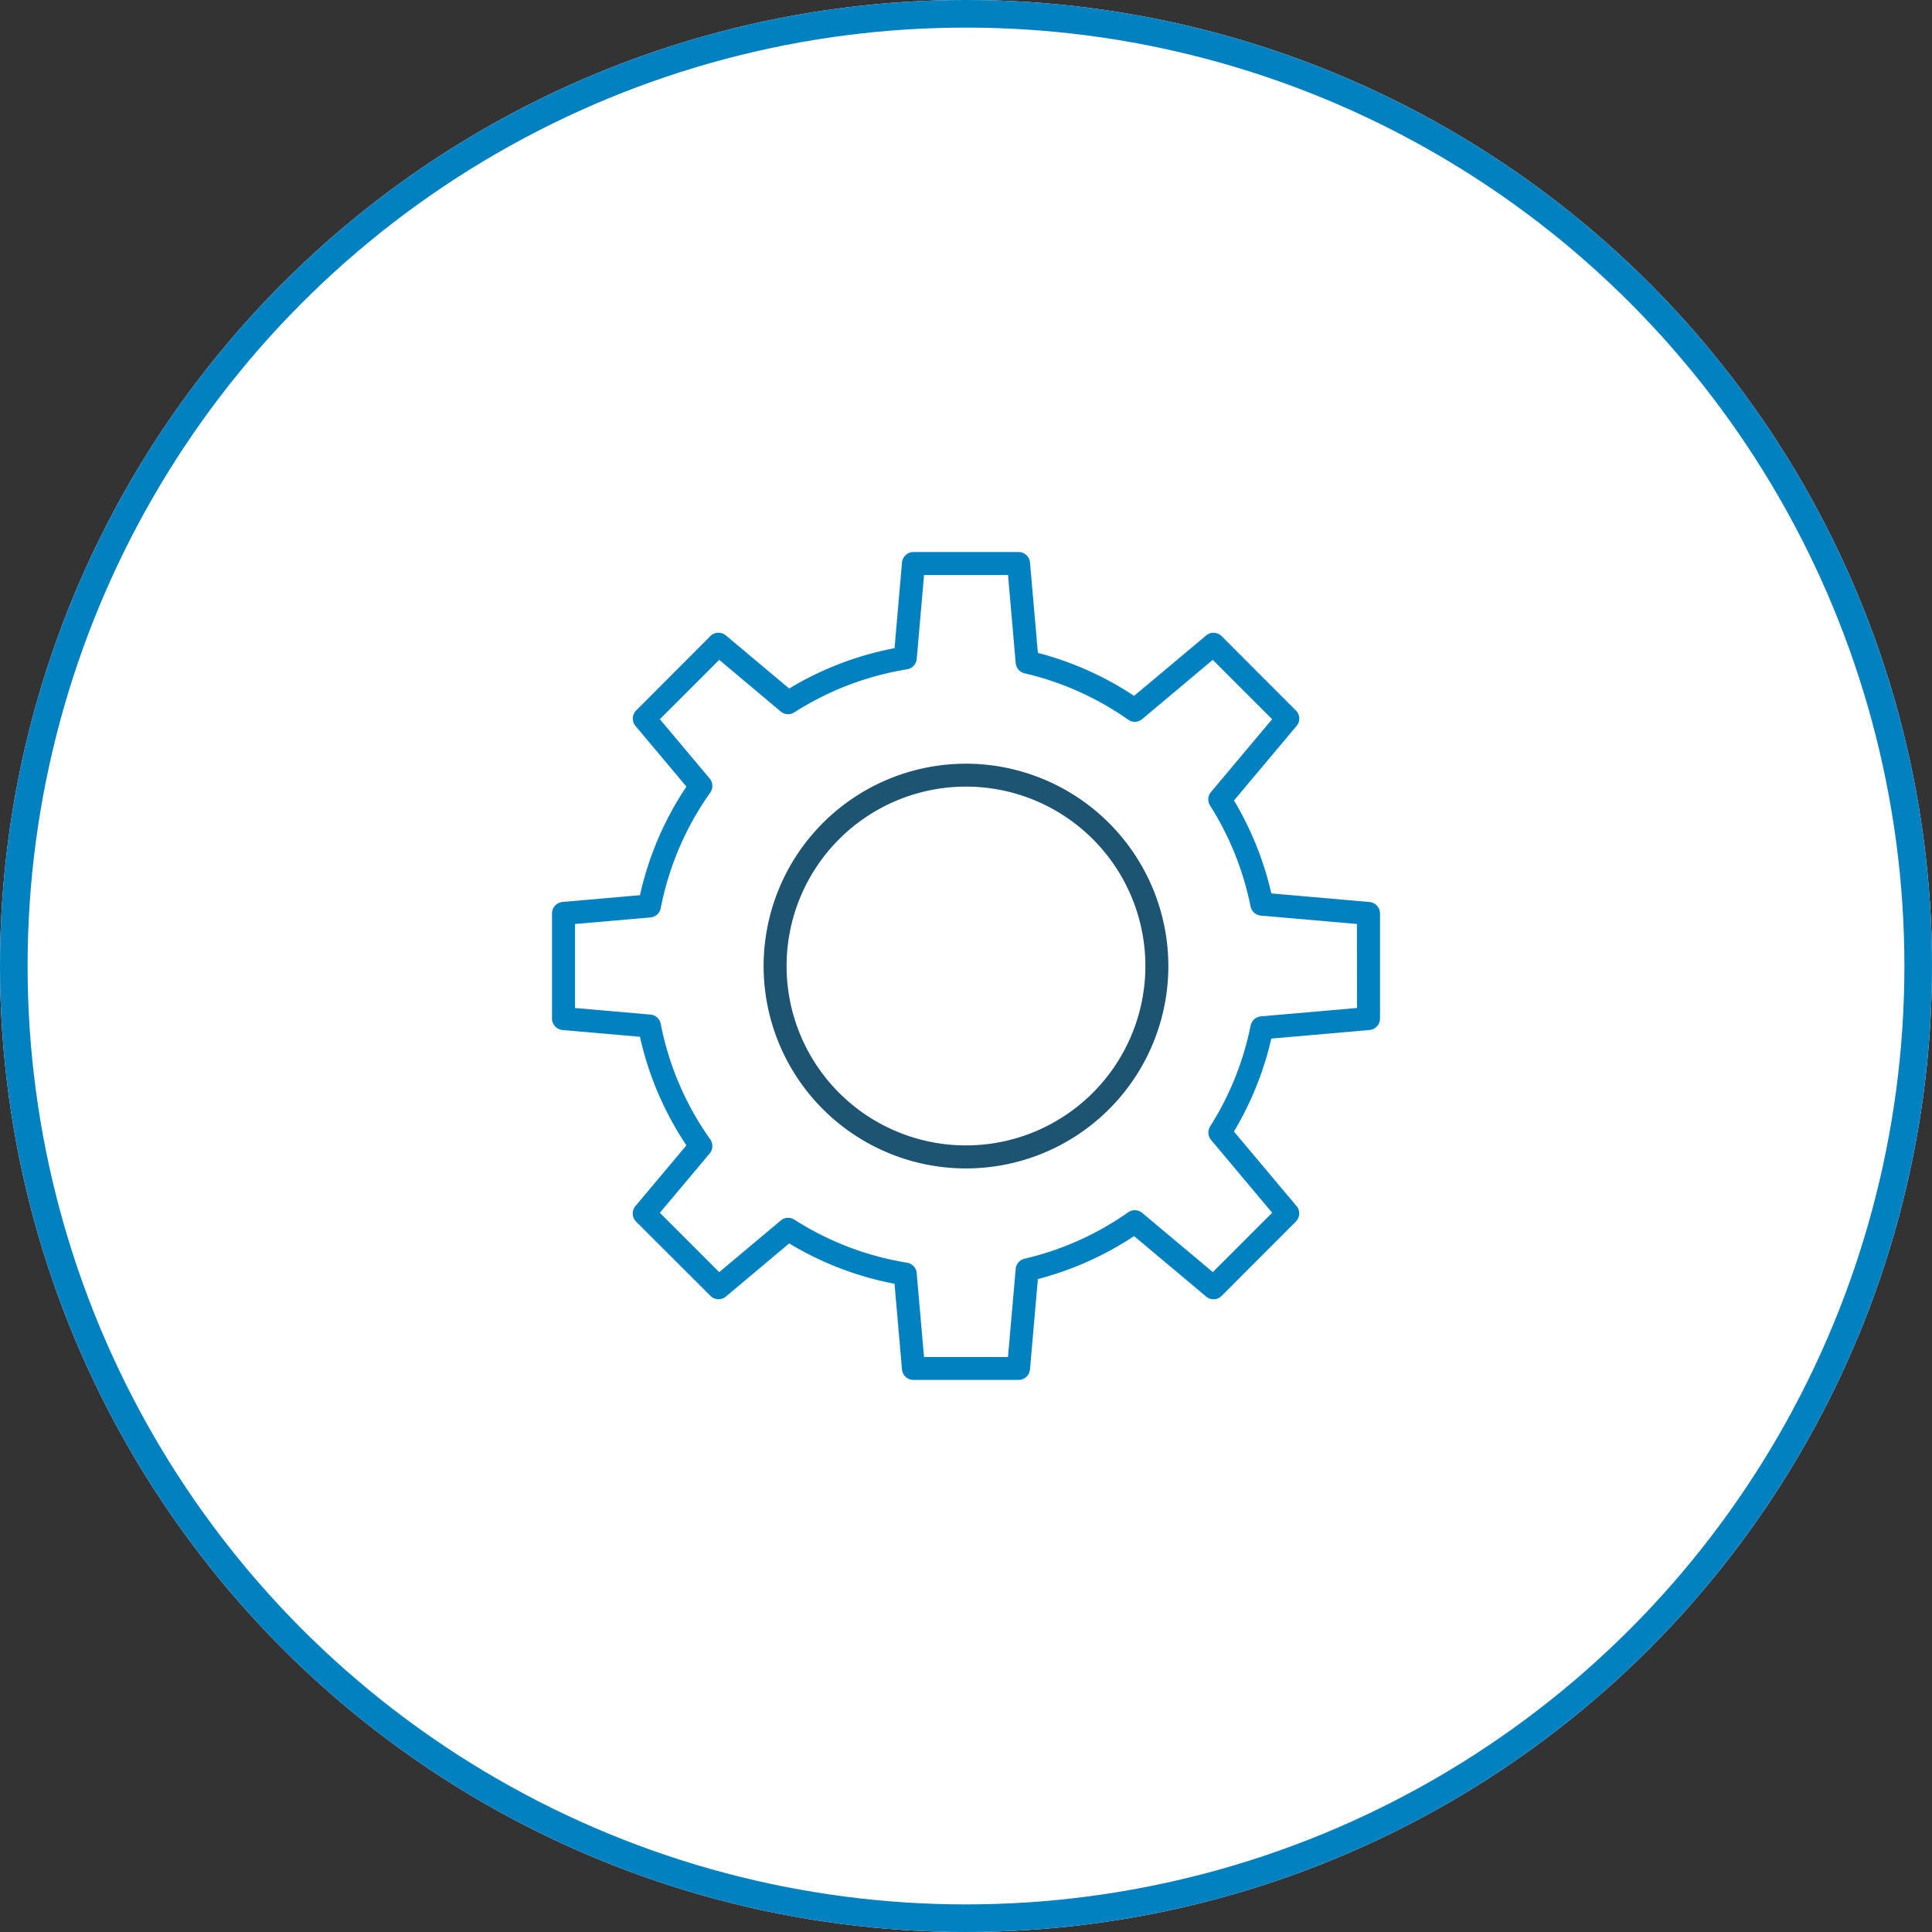 <svg xmlns="http://www.w3.org/2000/svg" xmlns:xlink="http://www.w3.org/1999/xlink" width="140" height="140" viewBox="0 0 140 140">
  <rect x="0" y="0" width="140" height="140" fill="#333333" stroke="none"/>
  <defs>
    <clipPath id="clip-path">
      <rect id="Rectangle_11219" data-name="Rectangle 11219" width="60" height="60" fill="#0181c0"/>
    </clipPath>
  </defs>
  <g id="Group_16393" data-name="Group 16393" transform="translate(-1327 -3737)">
    <g id="Ellipse_683" data-name="Ellipse 683" transform="translate(1327 3737)" fill="#fff" stroke="#0181c0" stroke-width="2">
      <circle cx="70" cy="70" r="70" stroke="none"/>
      <circle cx="70" cy="70" r="69" fill="none"/>
    </g>
    <g id="Group_16330" data-name="Group 16330" transform="translate(1367 3777)">
      <g id="Group_16307" data-name="Group 16307" transform="translate(0 0)" clip-path="url(#clip-path)">
        <path id="Path_16495" data-name="Path 16495" d="M59.236,25.362l-7.11-.623a23.311,23.311,0,0,0-2.707-6.735l4.534-5.4a.831.831,0,0,0-.05-1.125L48.52,6.094A.831.831,0,0,0,47.4,6.046L42.18,10.424a23.208,23.208,0,0,0-6.971-3.115L34.637.761A.833.833,0,0,0,33.806,0H26.194a.838.838,0,0,0-.833.761L24.82,6.967a23.185,23.185,0,0,0-7.633,2.924L12.6,6.046a.834.834,0,0,0-1.127.048L6.1,11.479a.831.831,0,0,0-.05,1.125L9.739,17a23.178,23.178,0,0,0-3.367,7.868l-5.61.491A.831.831,0,0,0,0,26.191v7.616a.834.834,0,0,0,.761.831l5.61.489a23.178,23.178,0,0,0,3.367,7.868l-3.694,4.4a.834.834,0,0,0,.05,1.127L11.477,53.9a.838.838,0,0,0,1.127.05l4.582-3.847a23.185,23.185,0,0,0,7.633,2.924l.541,6.206a.836.836,0,0,0,.833.761h7.612a.831.831,0,0,0,.831-.761l.572-6.548a23.306,23.306,0,0,0,6.971-3.113L47.4,53.954a.831.831,0,0,0,1.125-.05L53.9,48.521a.834.834,0,0,0,.05-1.127l-4.534-5.4a23.287,23.287,0,0,0,2.707-6.735l7.11-.62A.836.836,0,0,0,60,33.807V26.191a.833.833,0,0,0-.763-.829m-.905,7.679-6.963.607a.836.836,0,0,0-.745.666,21.6,21.6,0,0,1-2.933,7.307.831.831,0,0,0,.066.982l4.428,5.277-4.3,4.3L42.768,47.89a.836.836,0,0,0-1.015-.044,21.586,21.586,0,0,1-7.513,3.365.828.828,0,0,0-.64.739l-.559,6.382H26.957l-.531-6.081a.834.834,0,0,0-.7-.752,21.552,21.552,0,0,1-8.168-3.122.83.83,0,0,0-.984.064l-4.459,3.742-4.3-4.3,3.611-4.3a.836.836,0,0,0,.042-1.019,21.557,21.557,0,0,1-3.589-8.374.834.834,0,0,0-.745-.671l-5.465-.476V26.956l5.465-.476a.834.834,0,0,0,.745-.671,21.58,21.58,0,0,1,3.589-8.377.833.833,0,0,0-.042-1.017l-3.611-4.3,4.3-4.3,4.459,3.742a.834.834,0,0,0,.984.064A21.566,21.566,0,0,1,25.729,8.5a.834.834,0,0,0,.7-.752l.531-6.081h6.084L33.6,8.048a.833.833,0,0,0,.64.741,21.541,21.541,0,0,1,7.513,3.363.839.839,0,0,0,1.015-.044L47.88,7.815l4.3,4.3-4.428,5.277a.831.831,0,0,0-.066.982,21.618,21.618,0,0,1,2.933,7.307.831.831,0,0,0,.745.666l6.963.607Z" transform="translate(0.001 0.001)" fill="#0181c0"/>
        <path id="Path_16496" data-name="Path 16496" d="M21.658,7A14.664,14.664,0,1,0,36.322,21.659,14.68,14.68,0,0,0,21.658,7m0,27.66a13,13,0,1,1,13-13,13.01,13.01,0,0,1-13,13" transform="translate(8.341 8.341)" fill="#1c5472"/>
      </g>
    </g>
  </g>
</svg>
